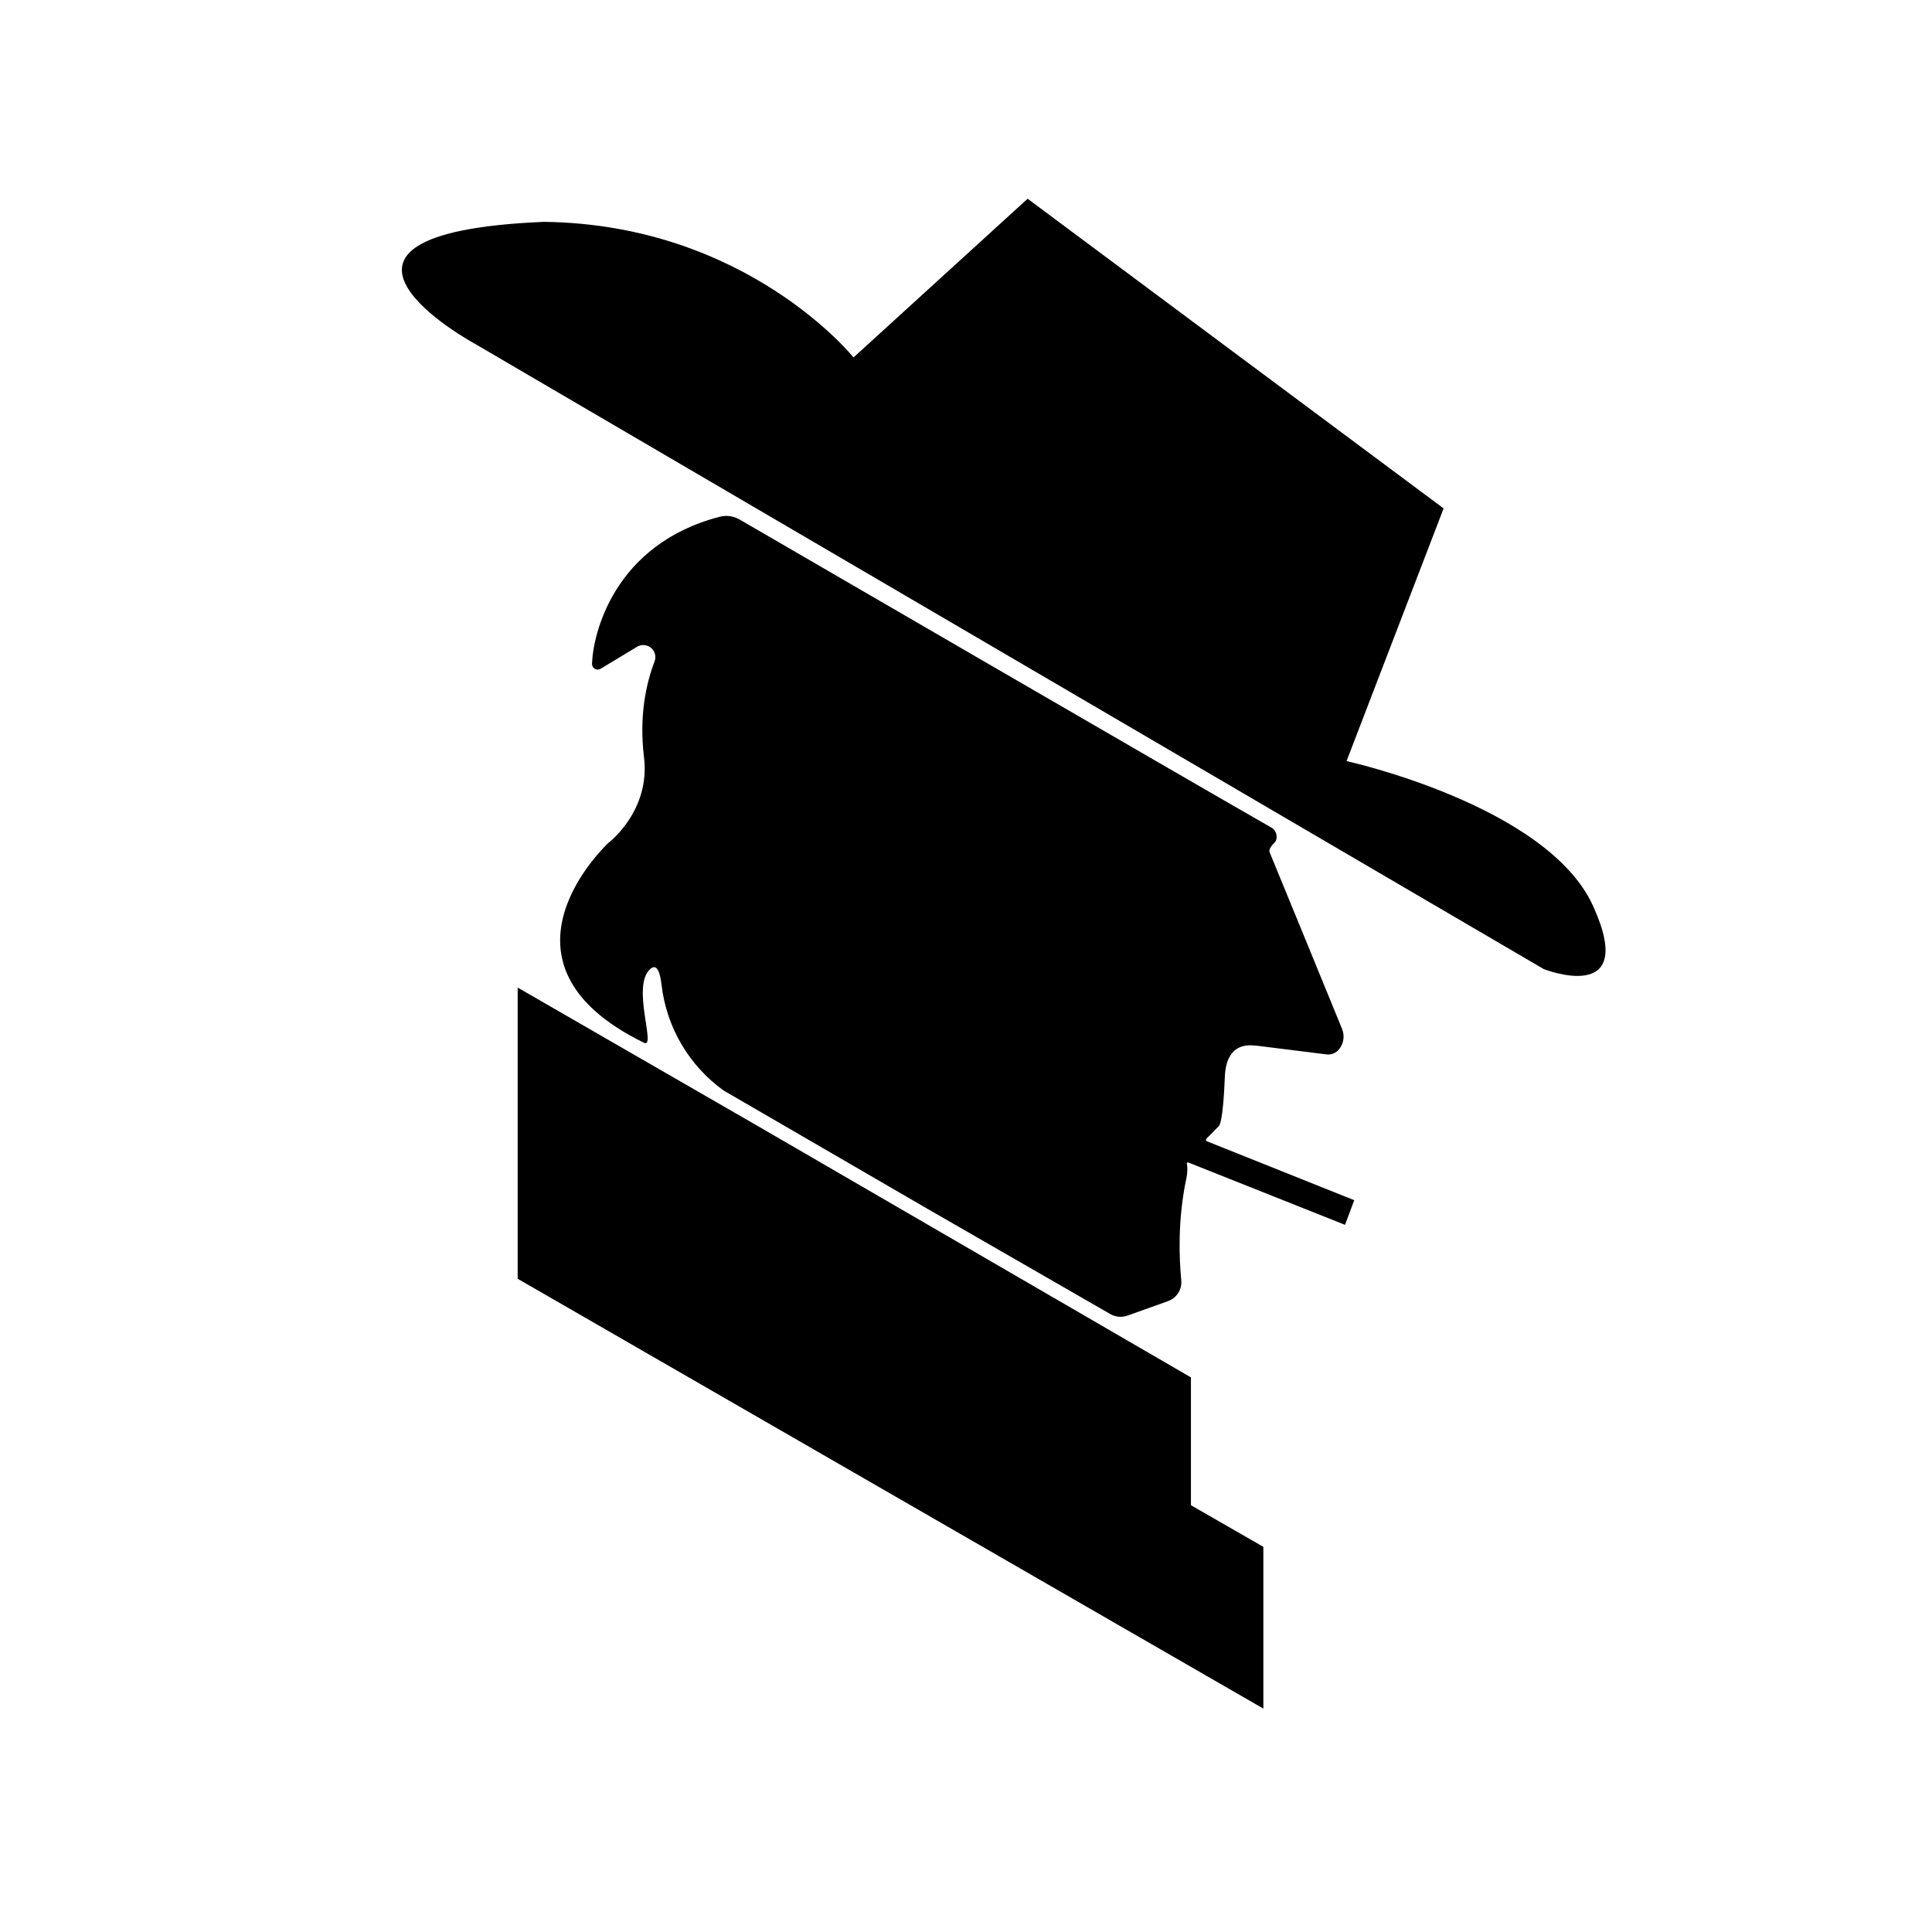 <?xml version="1.0" encoding="UTF-8" standalone="no"?>
<!DOCTYPE svg PUBLIC "-//W3C//DTD SVG 1.1//EN" "http://www.w3.org/Graphics/SVG/1.1/DTD/svg11.dtd">
<svg width="100%" height="100%" viewBox="0 0 1254 1254" version="1.1" xmlns="http://www.w3.org/2000/svg" xmlns:xlink="http://www.w3.org/1999/xlink" xml:space="preserve" xmlns:serif="http://www.serif.com/" style="fill-rule:evenodd;clip-rule:evenodd;stroke-linejoin:round;stroke-miterlimit:2;">
    <g transform="matrix(1,0,0,1,-1721,0)">
        <g id="Plan-de-travail2" serif:id="Plan de travail2" transform="matrix(1,0,0,1,0,36)">
            <rect x="1721" y="-36" width="1254" height="1254" style="fill:none;"/>
            <g transform="matrix(1,0,0,1,0,-36)">
                <path d="M2214.65,731.91L2494,894.028L2494,977L2541,1004L2541,1109L2057,830L2057,641L2214.65,731.91ZM2190.6,707.767L2322.58,784.364C2376.28,815.282 2425.65,843.708 2441.62,852.902C2445.03,854.868 2449.14,855.237 2452.85,853.912C2459.64,851.488 2470.94,847.45 2479.1,844.534C2484.76,842.515 2488.31,836.907 2487.72,830.934C2486.39,817.439 2485.25,792.031 2491,765C2491.99,760.362 2491.68,757.064 2491.35,755.351C2491.27,755.096 2491.35,754.822 2491.55,754.645C2491.75,754.468 2492.03,754.418 2492.27,754.516C2504.09,759.211 2594,795 2594,795L2600,779C2600,779 2516.13,745.452 2504.37,740.746C2504.06,740.624 2503.84,740.358 2503.77,740.038C2503.7,739.717 2503.8,739.384 2504.03,739.149C2506.35,736.775 2511.82,731.188 2511.99,731.005C2512.01,731.001 2512.03,730.992 2512.05,730.978C2512.42,730.745 2514.9,728.112 2516,699C2516.94,674.017 2535.39,679.039 2535.72,678.604C2535.72,678.604 2569,682.755 2581.94,684.369C2585.08,684.761 2588.21,683.492 2590.18,681.018C2590.18,681.018 2590.19,681.018 2590.19,681.018C2593.16,677.302 2593.89,672.269 2592.1,667.861C2581.43,641.617 2545,553 2545,553C2545,553 2544.06,550.962 2548.19,547C2549.57,545.674 2549.84,543.545 2549.47,541.664C2549.11,539.784 2547.94,538.155 2546.28,537.201C2494.17,507.462 2201.23,337.301 2201.18,337.272C2201.04,337.193 2200.89,337.116 2200.75,337.042C2200.58,336.97 2200.37,336.865 2200.14,336.744C2196.45,334.847 2192.19,334.368 2188.18,335.399C2119.33,353.246 2105.81,411.715 2105.26,430.907C2105.24,432.236 2105.95,433.471 2107.1,434.132C2108.25,434.794 2109.67,434.779 2110.81,434.092C2116.25,430.812 2125.52,425.216 2134.48,419.804C2137.35,418.072 2141,418.357 2143.57,420.513C2146.14,422.669 2147.05,426.219 2145.84,429.345C2140.26,444.008 2135.77,464.997 2139,491.411C2143.29,526.457 2116,547 2116,547C2116,547 2031.81,624.46 2139,676.823C2147.19,680.823 2130.62,640.073 2143,629C2147.25,625.195 2149.41,630.617 2150.41,639.373C2153.64,666.947 2168.33,691.71 2190.6,707.767ZM2029,223L2723,629C2723,629 2784.73,653.356 2755,588C2725.27,522.644 2595,494 2595,494L2658,330L2388,129L2275,232C2275,232 2205.72,145.562 2074,144C1897.36,151.469 2029,223 2029,223Z"/>
            </g>
        </g>
    </g>
</svg>
